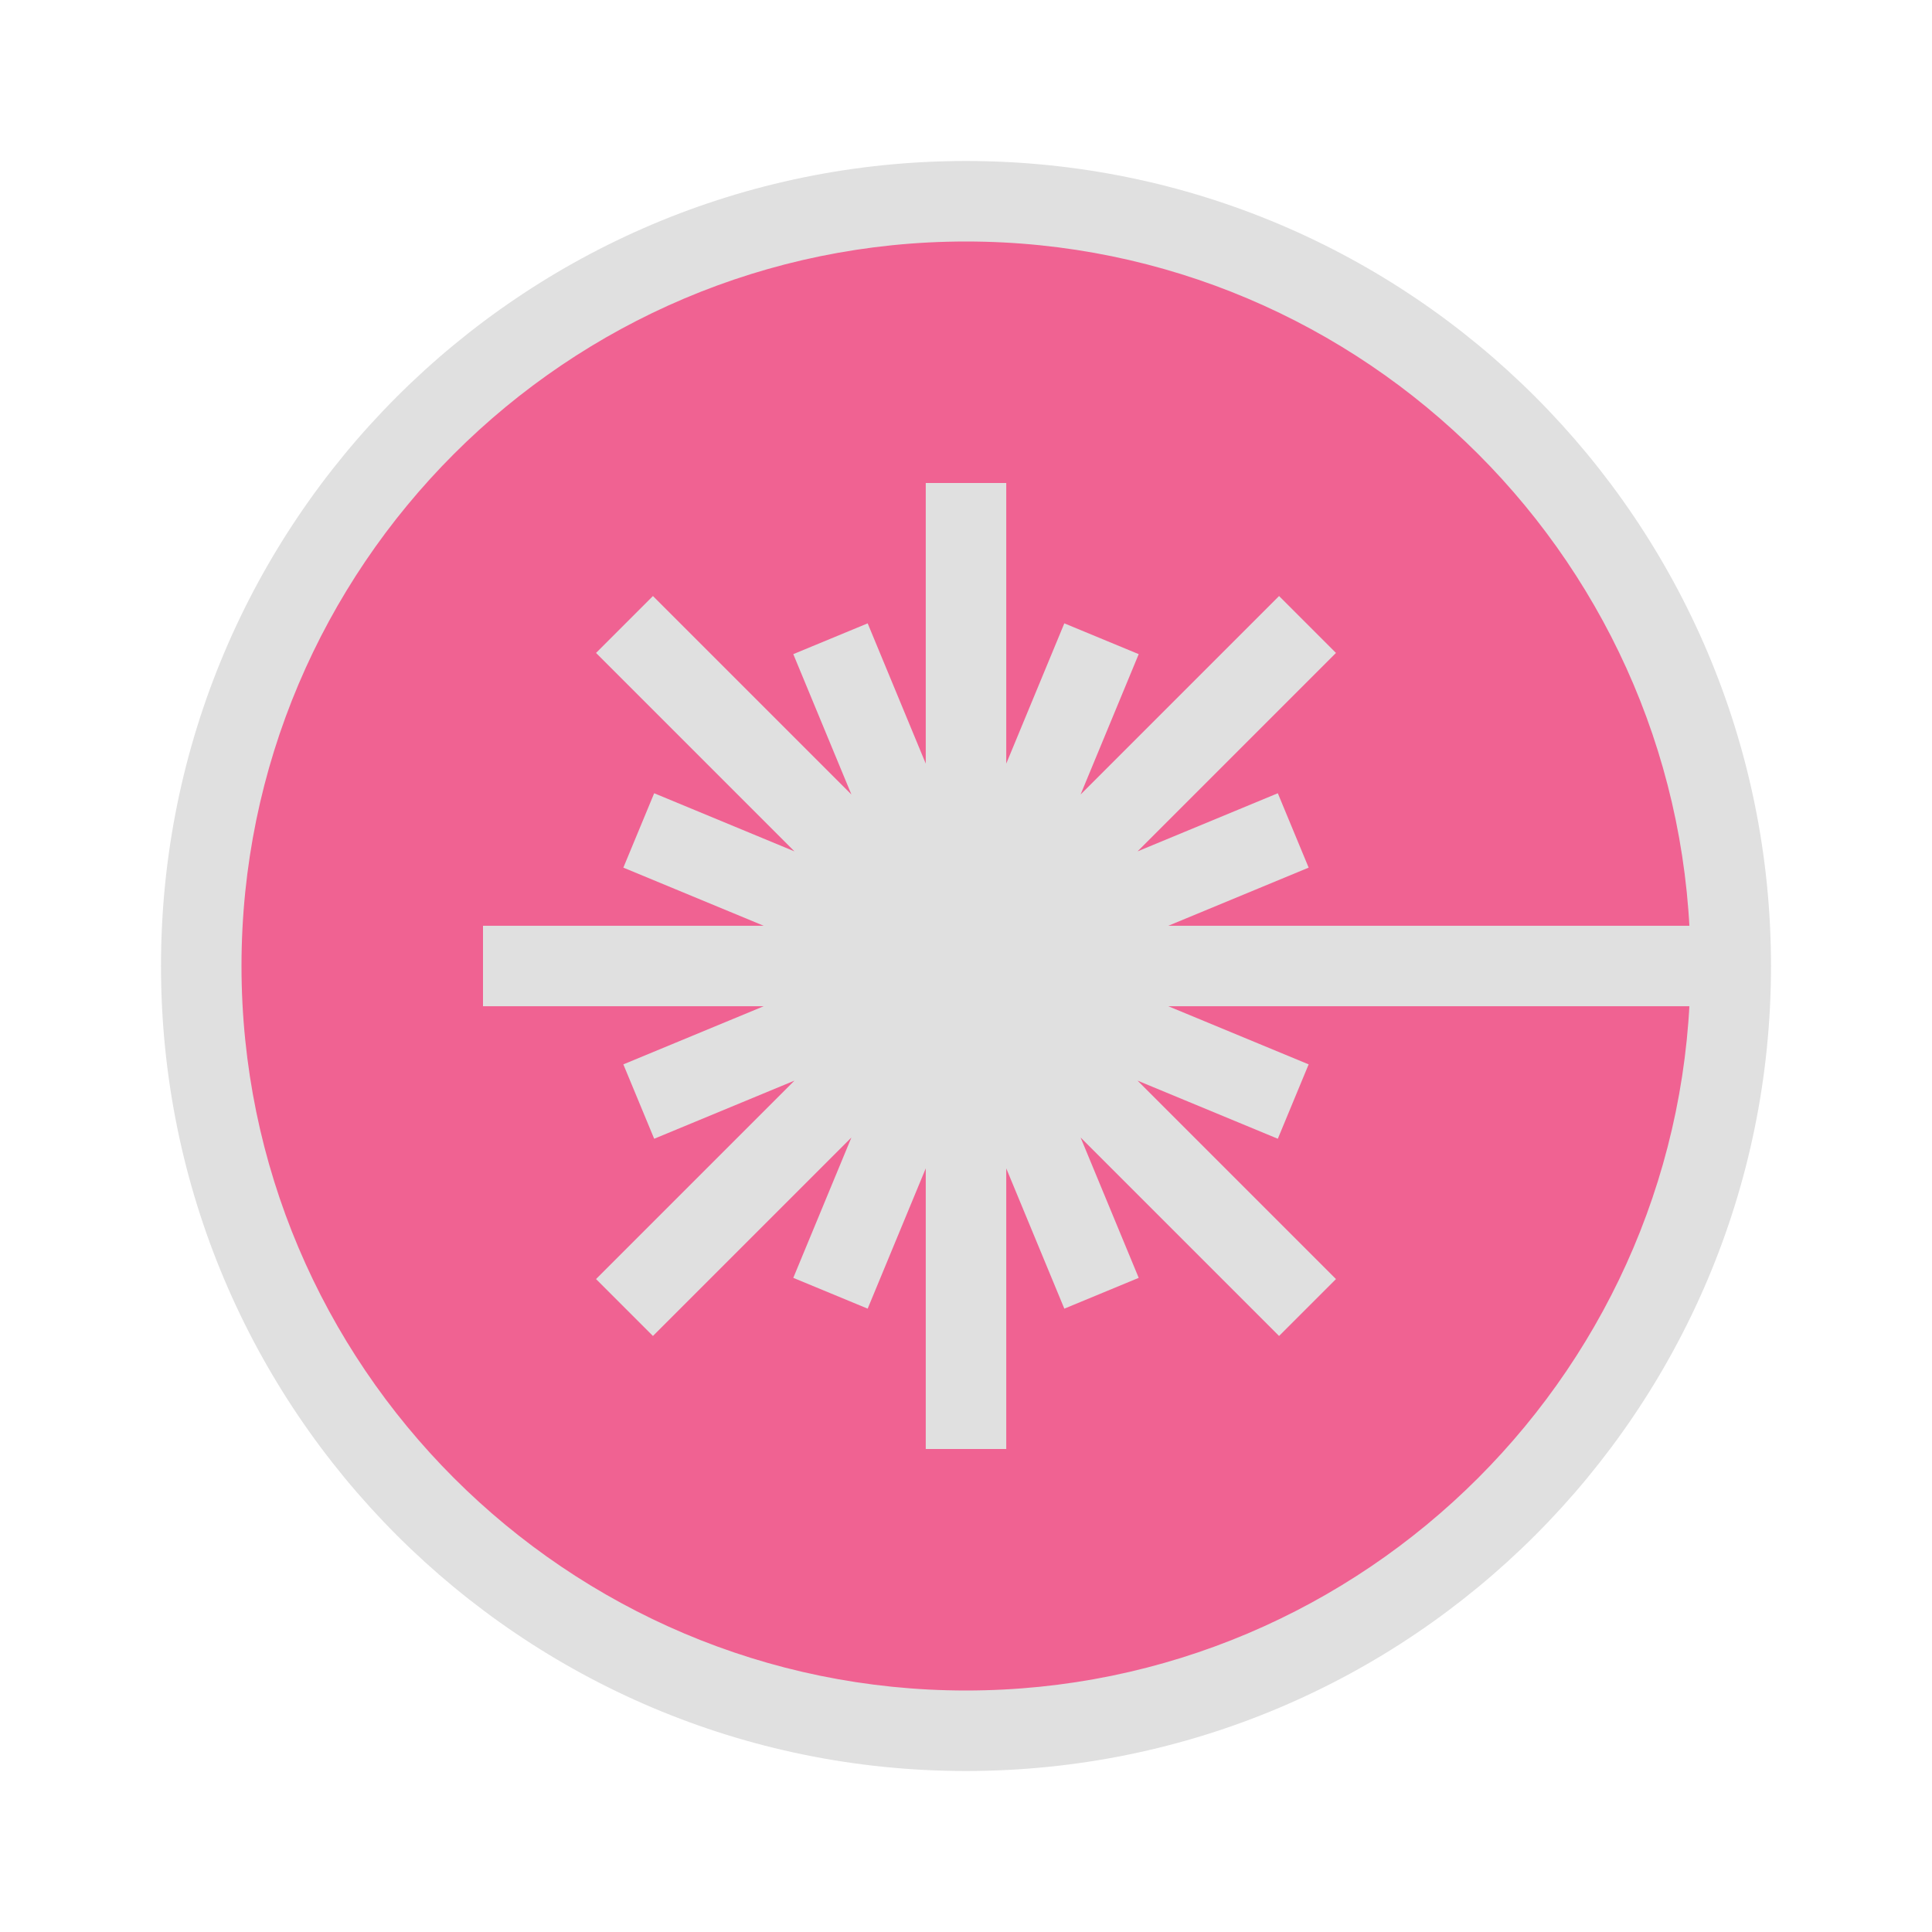 <svg xmlns="http://www.w3.org/2000/svg" viewBox="0 0 48 48" width="50px" height="50px"><circle cx="24" cy="24" r="19" fill="#f06292"/><path fill="#e0e0e0" d="M24,6c9.925,0,18,8.075,18,18s-8.075,18-18,18S6,33.925,6,24S14.075,6,24,6 M24,4 C12.954,4,4,12.954,4,24s8.954,20,20,20s20-8.954,20-20S35.046,4,24,4L24,4z"/><polygon fill="#e0e0e0" points="43,23 29.027,23 32.513,21.556 31.747,19.708 28.262,21.152 33.192,16.222 31.778,14.808 26.847,19.739 28.291,16.252 26.443,15.487 25,18.972 25,12 23,12 23,18.972 21.557,15.487 19.709,16.252 21.153,19.739 16.222,14.808 14.808,16.222 19.738,21.152 16.253,19.708 15.487,21.556 18.973,23 12,23 12,25 18.973,25 15.487,26.444 16.253,28.292 19.738,26.848 14.808,31.778 16.222,33.192 21.153,28.261 19.709,31.748 21.557,32.513 23,29.028 23,36 25,36 25,29.028 26.443,32.513 28.291,31.748 26.847,28.261 31.778,33.192 33.192,31.778 28.262,26.848 31.747,28.292 32.513,26.444 29.027,25 43,25"/></svg>
